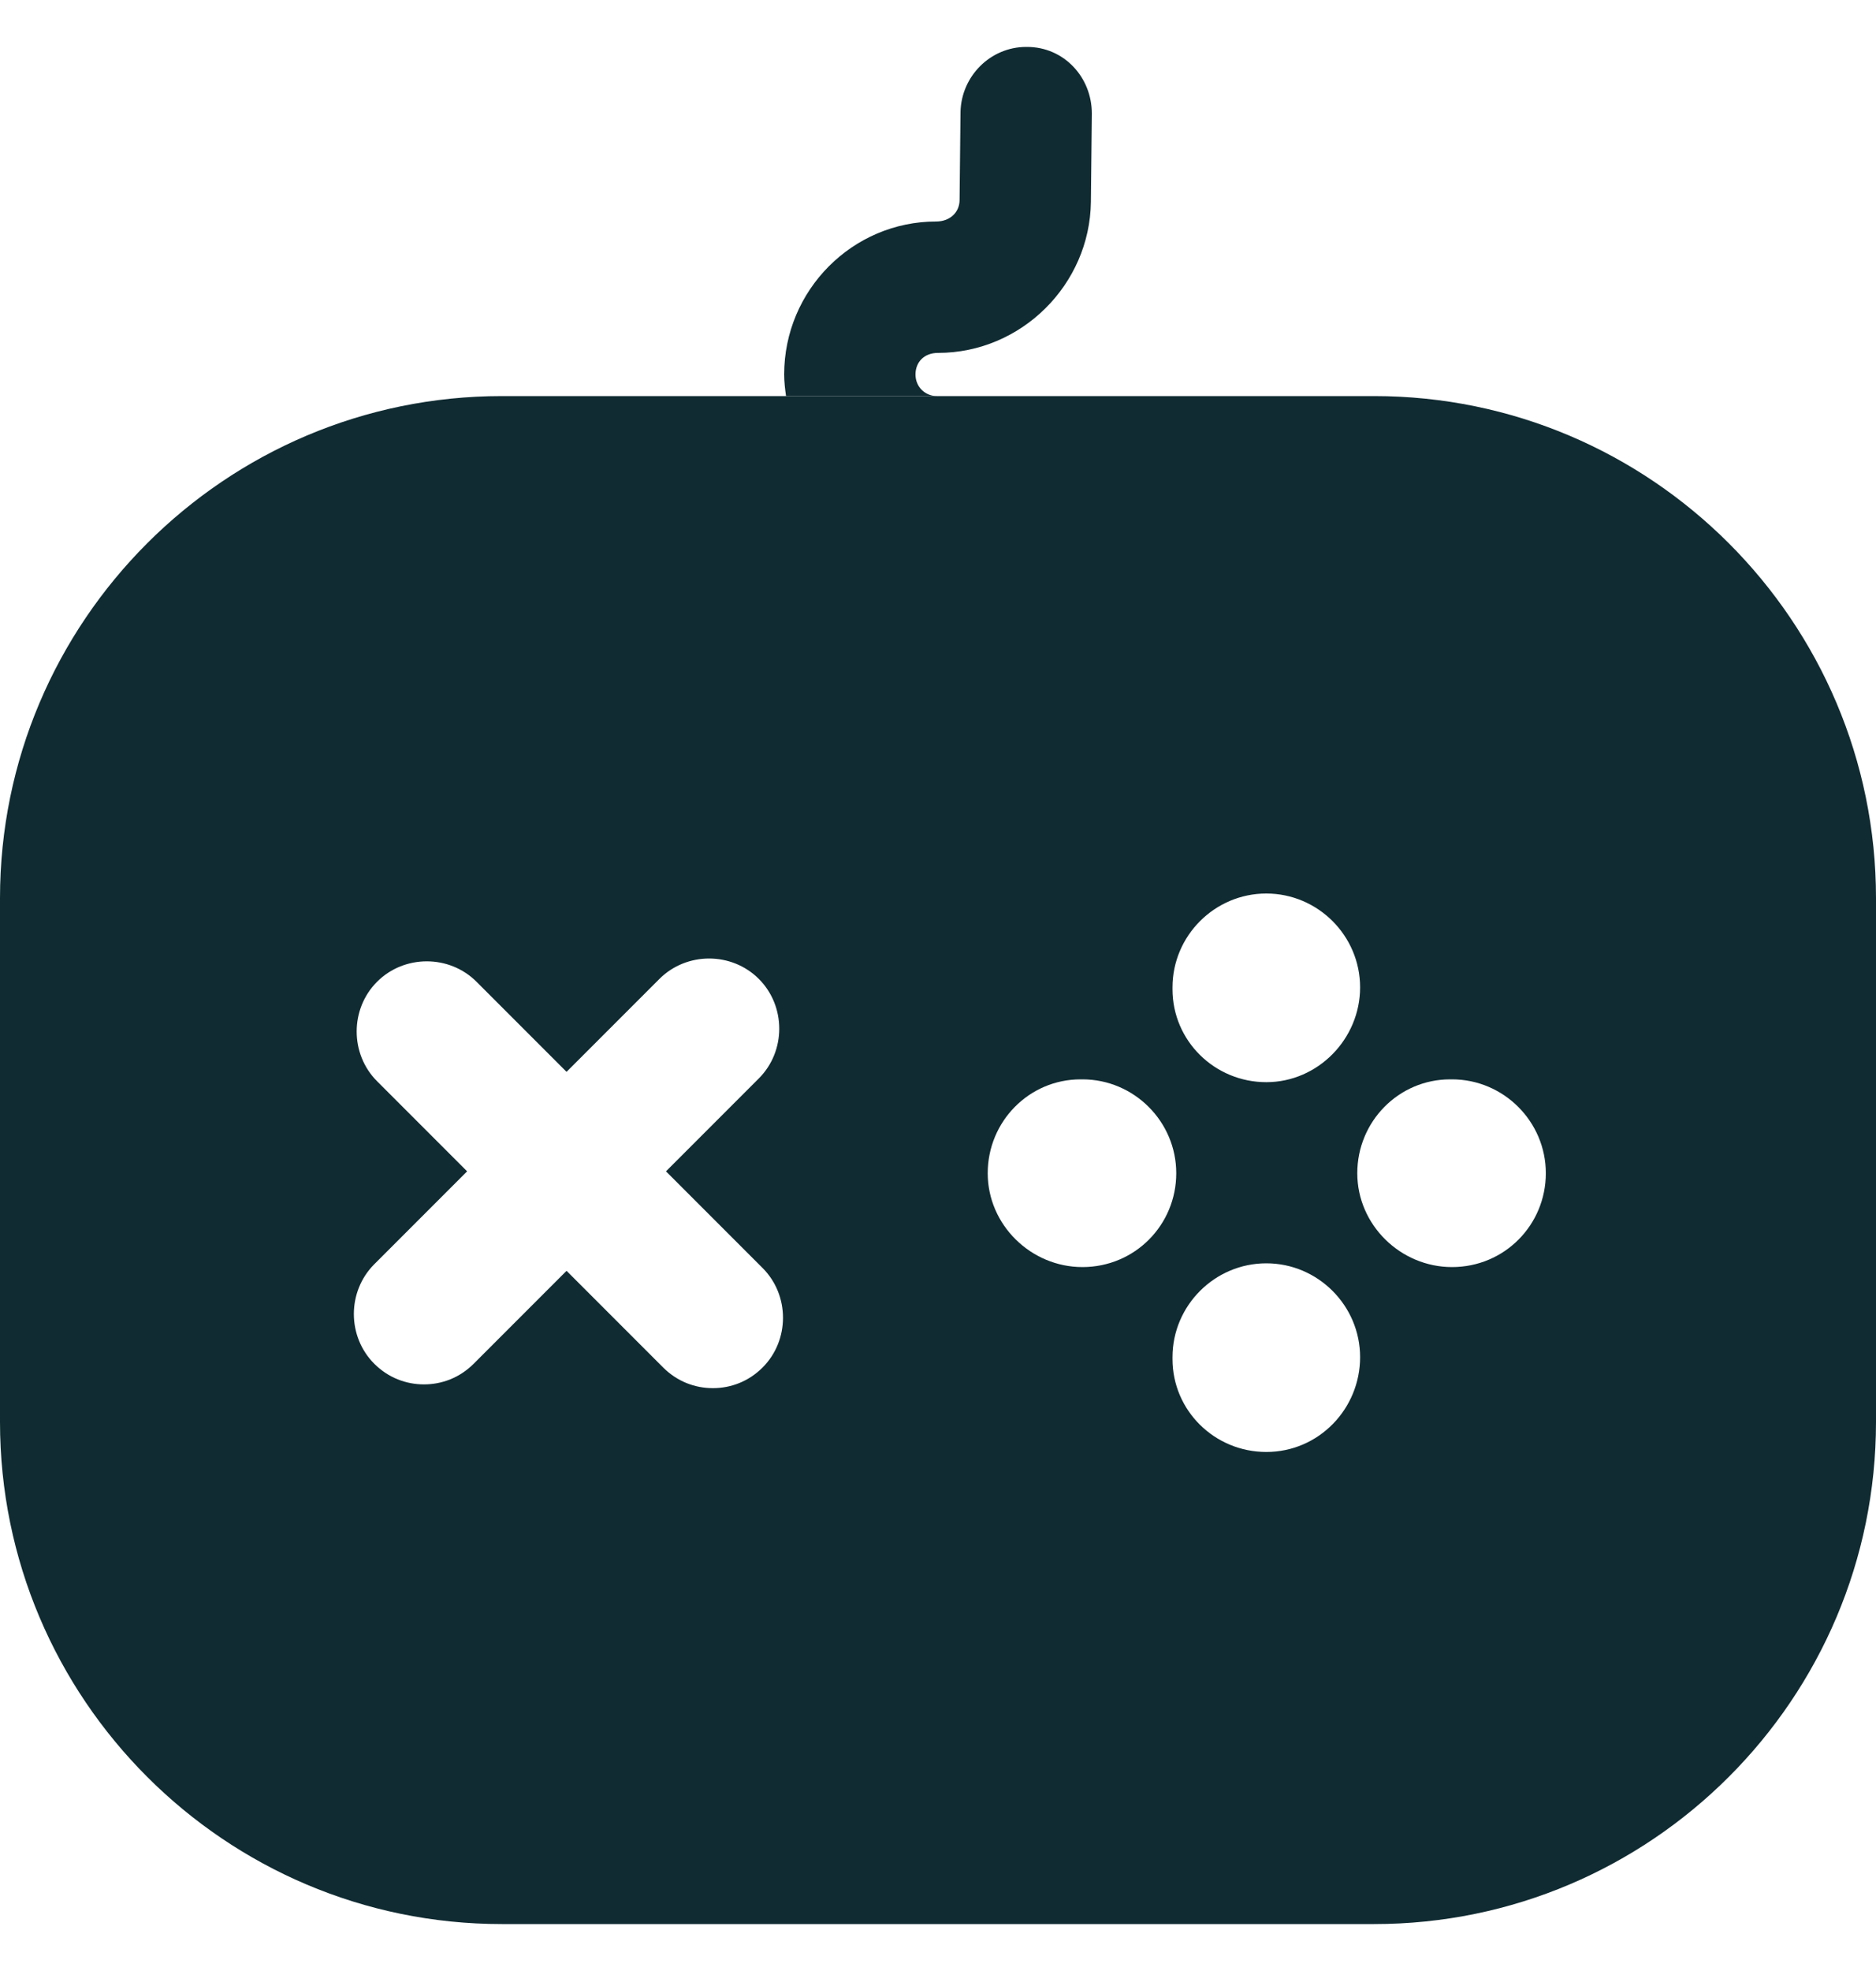 <svg width="20" height="21" viewBox="0 0 20 21" fill="none" xmlns="http://www.w3.org/2000/svg">
<path d="M14.65 4.22H5.35C2.4 4.22 0 6.62 0 9.57V15.15C0 18.1 2.4 20.5 5.35 20.5H14.65C17.6 20.5 20 18.1 20 15.15V9.57C20 6.62 17.6 4.22 14.65 4.22ZM12.5 10.52C12.5 9.97 12.95 9.52 13.5 9.52C14.05 9.52 14.5 9.97 14.5 10.52C14.5 11.07 14.05 11.53 13.5 11.53C12.95 11.53 12.5 11.09 12.5 10.54V10.52ZM8.13 14.57C7.98 14.72 7.79 14.79 7.6 14.79C7.41 14.79 7.22 14.72 7.07 14.57L6.04 13.54L5.05 14.53C4.9 14.68 4.71 14.75 4.52 14.75C4.33 14.75 4.14 14.68 3.99 14.53C3.7 14.24 3.7 13.76 3.99 13.47L4.98 12.48L4.02 11.52C3.73 11.23 3.73 10.75 4.02 10.46C4.31 10.17 4.79 10.17 5.08 10.46L6.04 11.42L7.03 10.43C7.32 10.14 7.8 10.14 8.09 10.43C8.38 10.72 8.38 11.2 8.09 11.49L7.1 12.48L8.13 13.51C8.42 13.8 8.42 14.28 8.13 14.57ZM11.54 13.5C10.99 13.5 10.53 13.05 10.53 12.5C10.53 11.95 10.97 11.5 11.52 11.5H11.54C12.09 11.5 12.54 11.95 12.54 12.5C12.54 13.05 12.1 13.5 11.54 13.5ZM13.5 15.47C12.95 15.47 12.5 15.03 12.5 14.48V14.46C12.5 13.91 12.95 13.46 13.5 13.46C14.05 13.46 14.5 13.91 14.5 14.46C14.5 15.01 14.06 15.47 13.5 15.47ZM15.48 13.5C14.93 13.5 14.47 13.05 14.47 12.5C14.47 11.95 14.91 11.5 15.46 11.5H15.48C16.03 11.5 16.48 11.95 16.48 12.5C16.48 13.05 16.04 13.5 15.48 13.5Z" fill="#102B32"/>
<path d="M11.64 1.21L11.63 2.15C11.62 3.03 10.89 3.76 10 3.76C9.85 3.76 9.76 3.86 9.76 3.99C9.76 4.12 9.86 4.22 9.99 4.22H8.38C8.37 4.15 8.36 4.07 8.36 3.99C8.36 3.09 9.09 2.36 9.98 2.36C10.13 2.36 10.23 2.26 10.23 2.13L10.24 1.19C10.25 0.81 10.56 0.5 10.94 0.5H10.95C11.34 0.5 11.64 0.82 11.64 1.21Z" fill="#102B32"/>
</svg>
